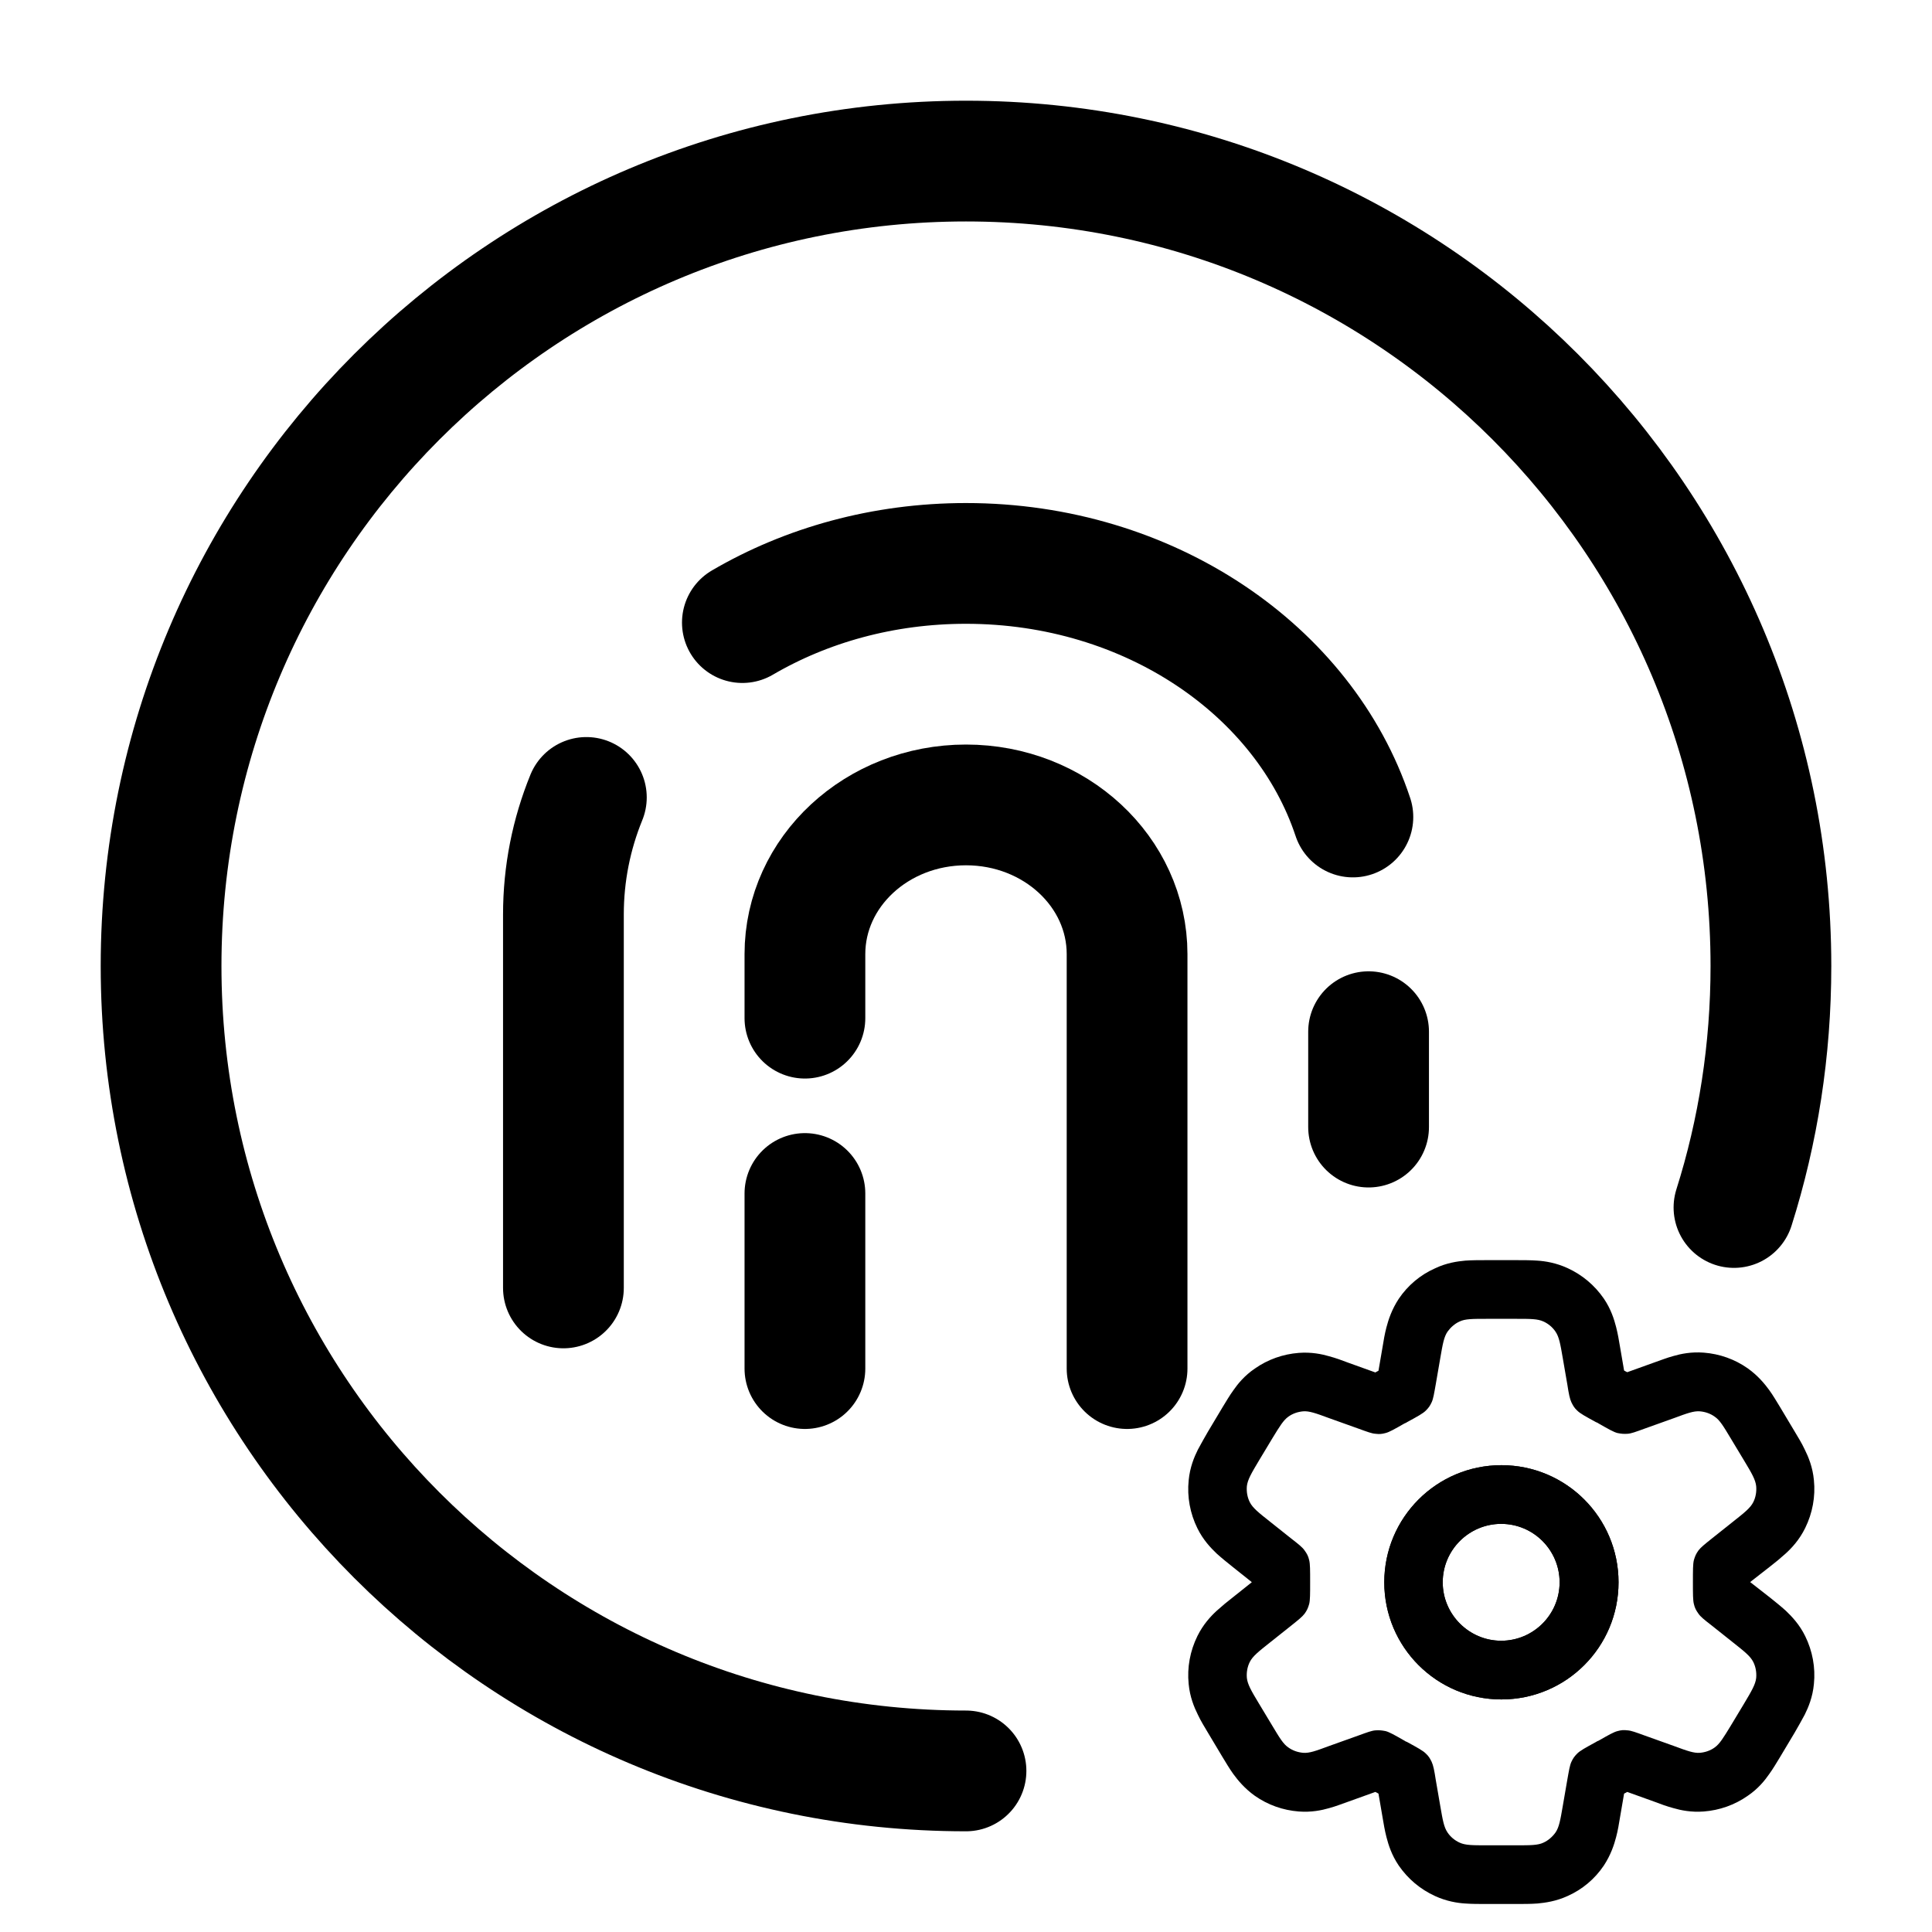<?xml version="1.0" encoding="utf-8"?>
<!-- Generator: Adobe Illustrator 24.1.1, SVG Export Plug-In . SVG Version: 6.00 Build 0)  -->
<svg version="1.1" id="Layer_1" xmlns="http://www.w3.org/2000/svg" xmlns:xlink="http://www.w3.org/1999/xlink" x="0px" y="0px"
	 viewBox="0 0 800 800" style="enable-background:new 0 0 800 800;" xml:space="preserve">
<style type="text/css">
	.st0{fill:none;stroke:#000000;stroke-width:50;stroke-linecap:round;stroke-linejoin:round;stroke-miterlimit:133.333;}
	.st1{fill-rule:evenodd;clip-rule:evenodd;}
</style>
<path class="st0" d="M233.3,533.3V378.7c0-17,3.3-33.3,9.5-48.5 M566.7,466.7v-39.5 M307.4,257.8c26.5-15.5,58.3-24.5,92.6-24.5
	c76,0,140.1,44.4,160.2,105"/>
<path class="st0" d="M333.3,566.7v-72.5 M466.7,566.7V395.1c0-34.1-29.8-61.8-66.7-61.8s-66.7,27.7-66.7,61.8v26.5"/>
<path class="st0" d="M400,733.3C215.9,733.3,66.7,584.1,66.7,400C66.7,215.9,215.9,66.7,400,66.7c184.1,0,333.3,149.2,333.3,333.3
	c0,34.8-5.3,68.4-15.3,100"/>
<path class="st1" d="M621.7,606.7c-26.8,0-48.5,21.7-48.5,48.5c0,26.8,21.7,48.5,48.5,48.5c26.8,0,48.5-21.7,48.5-48.5
	C670.2,628.4,648.5,606.7,621.7,606.7z M597.4,655.2c0-13.4,10.9-24.2,24.2-24.2c13.4,0,24.2,10.9,24.2,24.2
	c0,13.4-10.9,24.2-24.2,24.2C608.3,679.4,597.4,668.5,597.4,655.2z"/>
<path class="st1" d="M621.7,606.7c-26.8,0-48.5,21.7-48.5,48.5c0,26.8,21.7,48.5,48.5,48.5c26.8,0,48.5-21.7,48.5-48.5
	C670.2,628.4,648.5,606.7,621.7,606.7z M597.4,655.2c0-13.4,10.9-24.2,24.2-24.2c13.4,0,24.2,10.9,24.2,24.2
	c0,13.4-10.9,24.2-24.2,24.2C608.3,679.4,597.4,668.5,597.4,655.2z"/>
<path class="st1" d="M606.7,522c2.7-0.2,5.8-0.2,8.3-0.2h13.3c2.5,0,5.6,0,8.3,0.2c3.2,0.2,7.7,0.9,12.5,3.1
	c6.1,2.8,11.2,7.1,15,12.6c3,4.4,4.3,8.7,5.1,11.8c0.7,2.7,1.2,5.7,1.6,8.1l1.7,9.9l0,0c0.4,0.2,0.8,0.5,1.3,0.7l0,0l11.4-4.1
	c2.3-0.8,5.1-1.9,7.7-2.6c3.1-0.9,7.4-1.8,12.6-1.4c6.5,0.5,12.8,2.7,18.2,6.5c4.2,3,7,6.4,8.9,9c1.6,2.2,3.1,4.8,4.4,6.9l6.1,10.2
	c1.3,2.2,3,4.9,4.2,7.5c1.5,3,3.3,7.3,3.8,12.7c0.7,6.8-0.6,13.7-3.6,19.8c-2.4,4.9-5.6,8.3-8,10.5c-2.1,1.9-4.5,3.9-6.6,5.5
	l-8.2,6.4l8.2,6.4c2,1.6,4.5,3.6,6.6,5.5c2.4,2.3,5.6,5.6,8,10.5c3,6.1,4.3,13,3.6,19.8c-0.5,5.4-2.3,9.7-3.8,12.7
	c-1.3,2.5-2.9,5.2-4.2,7.5l-6.1,10.2c-1.3,2.1-2.8,4.7-4.4,6.9c-1.8,2.6-4.6,6.1-8.9,9c-5.4,3.8-11.7,6-18.2,6.5
	c-5.2,0.4-9.5-0.5-12.6-1.4c-2.6-0.7-5.4-1.7-7.7-2.6l-11.4-4.1l0,0c-0.4,0.2-0.8,0.5-1.3,0.7l0,0l-1.7,9.9
	c-0.4,2.5-0.9,5.5-1.6,8.1c-0.8,3.1-2.2,7.4-5.1,11.8c-3.7,5.5-8.9,9.9-15,12.6c-4.8,2.2-9.3,2.8-12.5,3.1c-2.7,0.2-5.8,0.2-8.3,0.2
	H615c-2.5,0-5.6,0-8.3-0.2c-3.2-0.2-7.7-0.9-12.5-3.1c-6.1-2.8-11.2-7.1-15-12.6c-3-4.4-4.3-8.7-5.1-11.8c-0.7-2.7-1.2-5.7-1.6-8.1
	l-1.7-9.9l0,0c-0.4-0.2-0.8-0.5-1.3-0.7l0,0l-11.4,4.1c-2.3,0.8-5.1,1.9-7.7,2.6c-3.1,0.9-7.4,1.8-12.6,1.4
	c-6.5-0.5-12.8-2.7-18.2-6.5c-4.2-3-7-6.4-8.9-9c-1.6-2.2-3.1-4.8-4.4-6.9l-6.1-10.2c-1.3-2.2-3-4.9-4.2-7.5
	c-1.5-3-3.3-7.3-3.8-12.7c-0.7-6.8,0.6-13.7,3.6-19.8c2.4-4.9,5.6-8.3,8-10.5c2.1-1.9,4.5-3.9,6.6-5.5l7.9-6.3v-0.1l-7.9-6.3
	c-2-1.6-4.5-3.6-6.6-5.5c-2.4-2.3-5.6-5.6-8-10.5c-3-6.1-4.3-13-3.6-19.8c0.5-5.4,2.3-9.7,3.8-12.7c1.3-2.5,2.9-5.2,4.2-7.5
	l6.1-10.2c1.3-2.1,2.8-4.7,4.4-6.9c1.8-2.6,4.6-6.1,8.9-9c5.4-3.8,11.7-6,18.2-6.5c5.2-0.4,9.5,0.5,12.6,1.4
	c2.6,0.7,5.4,1.7,7.7,2.6l11.4,4.1l0,0c0.4-0.2,0.8-0.5,1.3-0.7l0,0l1.7-9.9c0.4-2.5,0.9-5.5,1.6-8.1c0.8-3.1,2.2-7.4,5.1-11.8
	c3.7-5.5,8.9-9.9,15-12.6C599,522.9,603.5,522.3,606.7,522z M647.1,562.3c-1-5.8-1.5-8.7-3-10.9c-1.2-1.8-3-3.3-5-4.2
	c-2.4-1.1-5.3-1.1-11.2-1.1h-12.3c-5.9,0-8.9,0-11.2,1.1c-2,0.9-3.7,2.4-5,4.2c-1.5,2.2-2,5.1-3,10.9l-1.9,11
	c-0.7,3.9-1,5.9-1.7,7.4c-0.7,1.5-1.3,2.3-2.4,3.4c-1.2,1.2-3.4,2.4-7.8,4.8c-0.3,0.2-0.6,0.4-1,0.5c-4.2,2.4-6.3,3.6-7.9,4
	c-1.5,0.4-2.5,0.5-4.1,0.3c-1.6-0.1-3.4-0.8-7-2.1l-12.3-4.4c-5.4-2-8.2-3-10.7-2.8c-2.2,0.2-4.3,0.9-6.1,2.2
	c-2.1,1.5-3.6,4-6.6,8.9l-5.6,9.3c-3.1,5.2-4.7,7.9-5,10.6c-0.2,2.3,0.2,4.6,1.2,6.6c1.2,2.4,3.6,4.3,8.4,8.1l8.8,7
	c3.1,2.4,4.6,3.6,5.5,4.9c1,1.4,1.5,2.3,1.9,4c0.4,1.6,0.4,4.1,0.4,9.1s0,7.5-0.4,9.1c-0.5,1.7-0.9,2.6-1.9,4
	c-1,1.3-2.5,2.5-5.5,4.9l-8.8,7c-4.8,3.8-7.2,5.7-8.4,8.1c-1,2-1.4,4.3-1.2,6.6c0.3,2.7,1.8,5.3,5,10.6l5.6,9.3c3,5,4.5,7.5,6.6,8.9
	c1.8,1.3,3.9,2,6.1,2.2c2.6,0.2,5.3-0.8,10.7-2.8l12.3-4.4c3.6-1.3,5.4-2,7-2.1c1.6-0.1,2.5,0,4.1,0.3c1.6,0.4,3.7,1.6,7.9,4
	c0.3,0.2,0.6,0.4,1,0.5c4.4,2.4,6.6,3.6,7.8,4.8c1.2,1.1,1.7,2,2.4,3.4c0.7,1.5,1.1,3.5,1.7,7.4l1.9,11c1,5.8,1.5,8.7,3,10.9
	c1.2,1.8,3,3.3,5,4.2c2.4,1.1,5.3,1.1,11.2,1.1h12.3c5.9,0,8.9,0,11.2-1.1c2-0.9,3.7-2.4,5-4.2c1.5-2.2,2-5.1,3-10.9l1.9-11
	c0.7-3.9,1-5.9,1.7-7.4c0.7-1.5,1.3-2.3,2.4-3.4c1.2-1.2,3.4-2.4,7.8-4.8c0.3-0.2,0.6-0.4,1-0.5c4.2-2.4,6.3-3.6,7.9-4
	c1.5-0.4,2.5-0.5,4.1-0.3c1.6,0.1,3.4,0.8,7,2.1l12.3,4.4c5.4,2,8.2,3,10.7,2.8c2.2-0.2,4.3-0.9,6.1-2.2c2.1-1.5,3.6-4,6.6-8.9
	l5.6-9.3c3.1-5.2,4.7-7.9,5-10.6c0.2-2.3-0.2-4.6-1.2-6.6c-1.2-2.4-3.6-4.3-8.4-8.1l-8.8-7c-3.1-2.4-4.6-3.6-5.5-4.9
	c-1-1.4-1.5-2.3-1.9-4c-0.4-1.6-0.4-4.1-0.4-9.1s0-7.5,0.4-9.1c0.5-1.7,0.9-2.6,1.9-4c1-1.3,2.5-2.5,5.5-4.9l8.8-7
	c4.8-3.8,7.2-5.7,8.4-8.1c1-2,1.4-4.3,1.2-6.6c-0.3-2.7-1.8-5.3-5-10.6l-5.6-9.3c-3-5-4.5-7.5-6.6-8.9c-1.8-1.3-3.9-2-6.1-2.2
	c-2.6-0.2-5.3,0.8-10.7,2.8l-12.3,4.4c-3.6,1.3-5.4,2-7,2.1c-1.6,0.1-2.5,0-4.1-0.3c-1.6-0.4-3.7-1.6-7.9-4c-0.3-0.2-0.6-0.4-1-0.5
	c-4.4-2.4-6.6-3.6-7.8-4.8c-1.2-1.1-1.7-2-2.4-3.4c-0.7-1.5-1.1-3.5-1.7-7.4L647.1,562.3z"/>
</svg>
